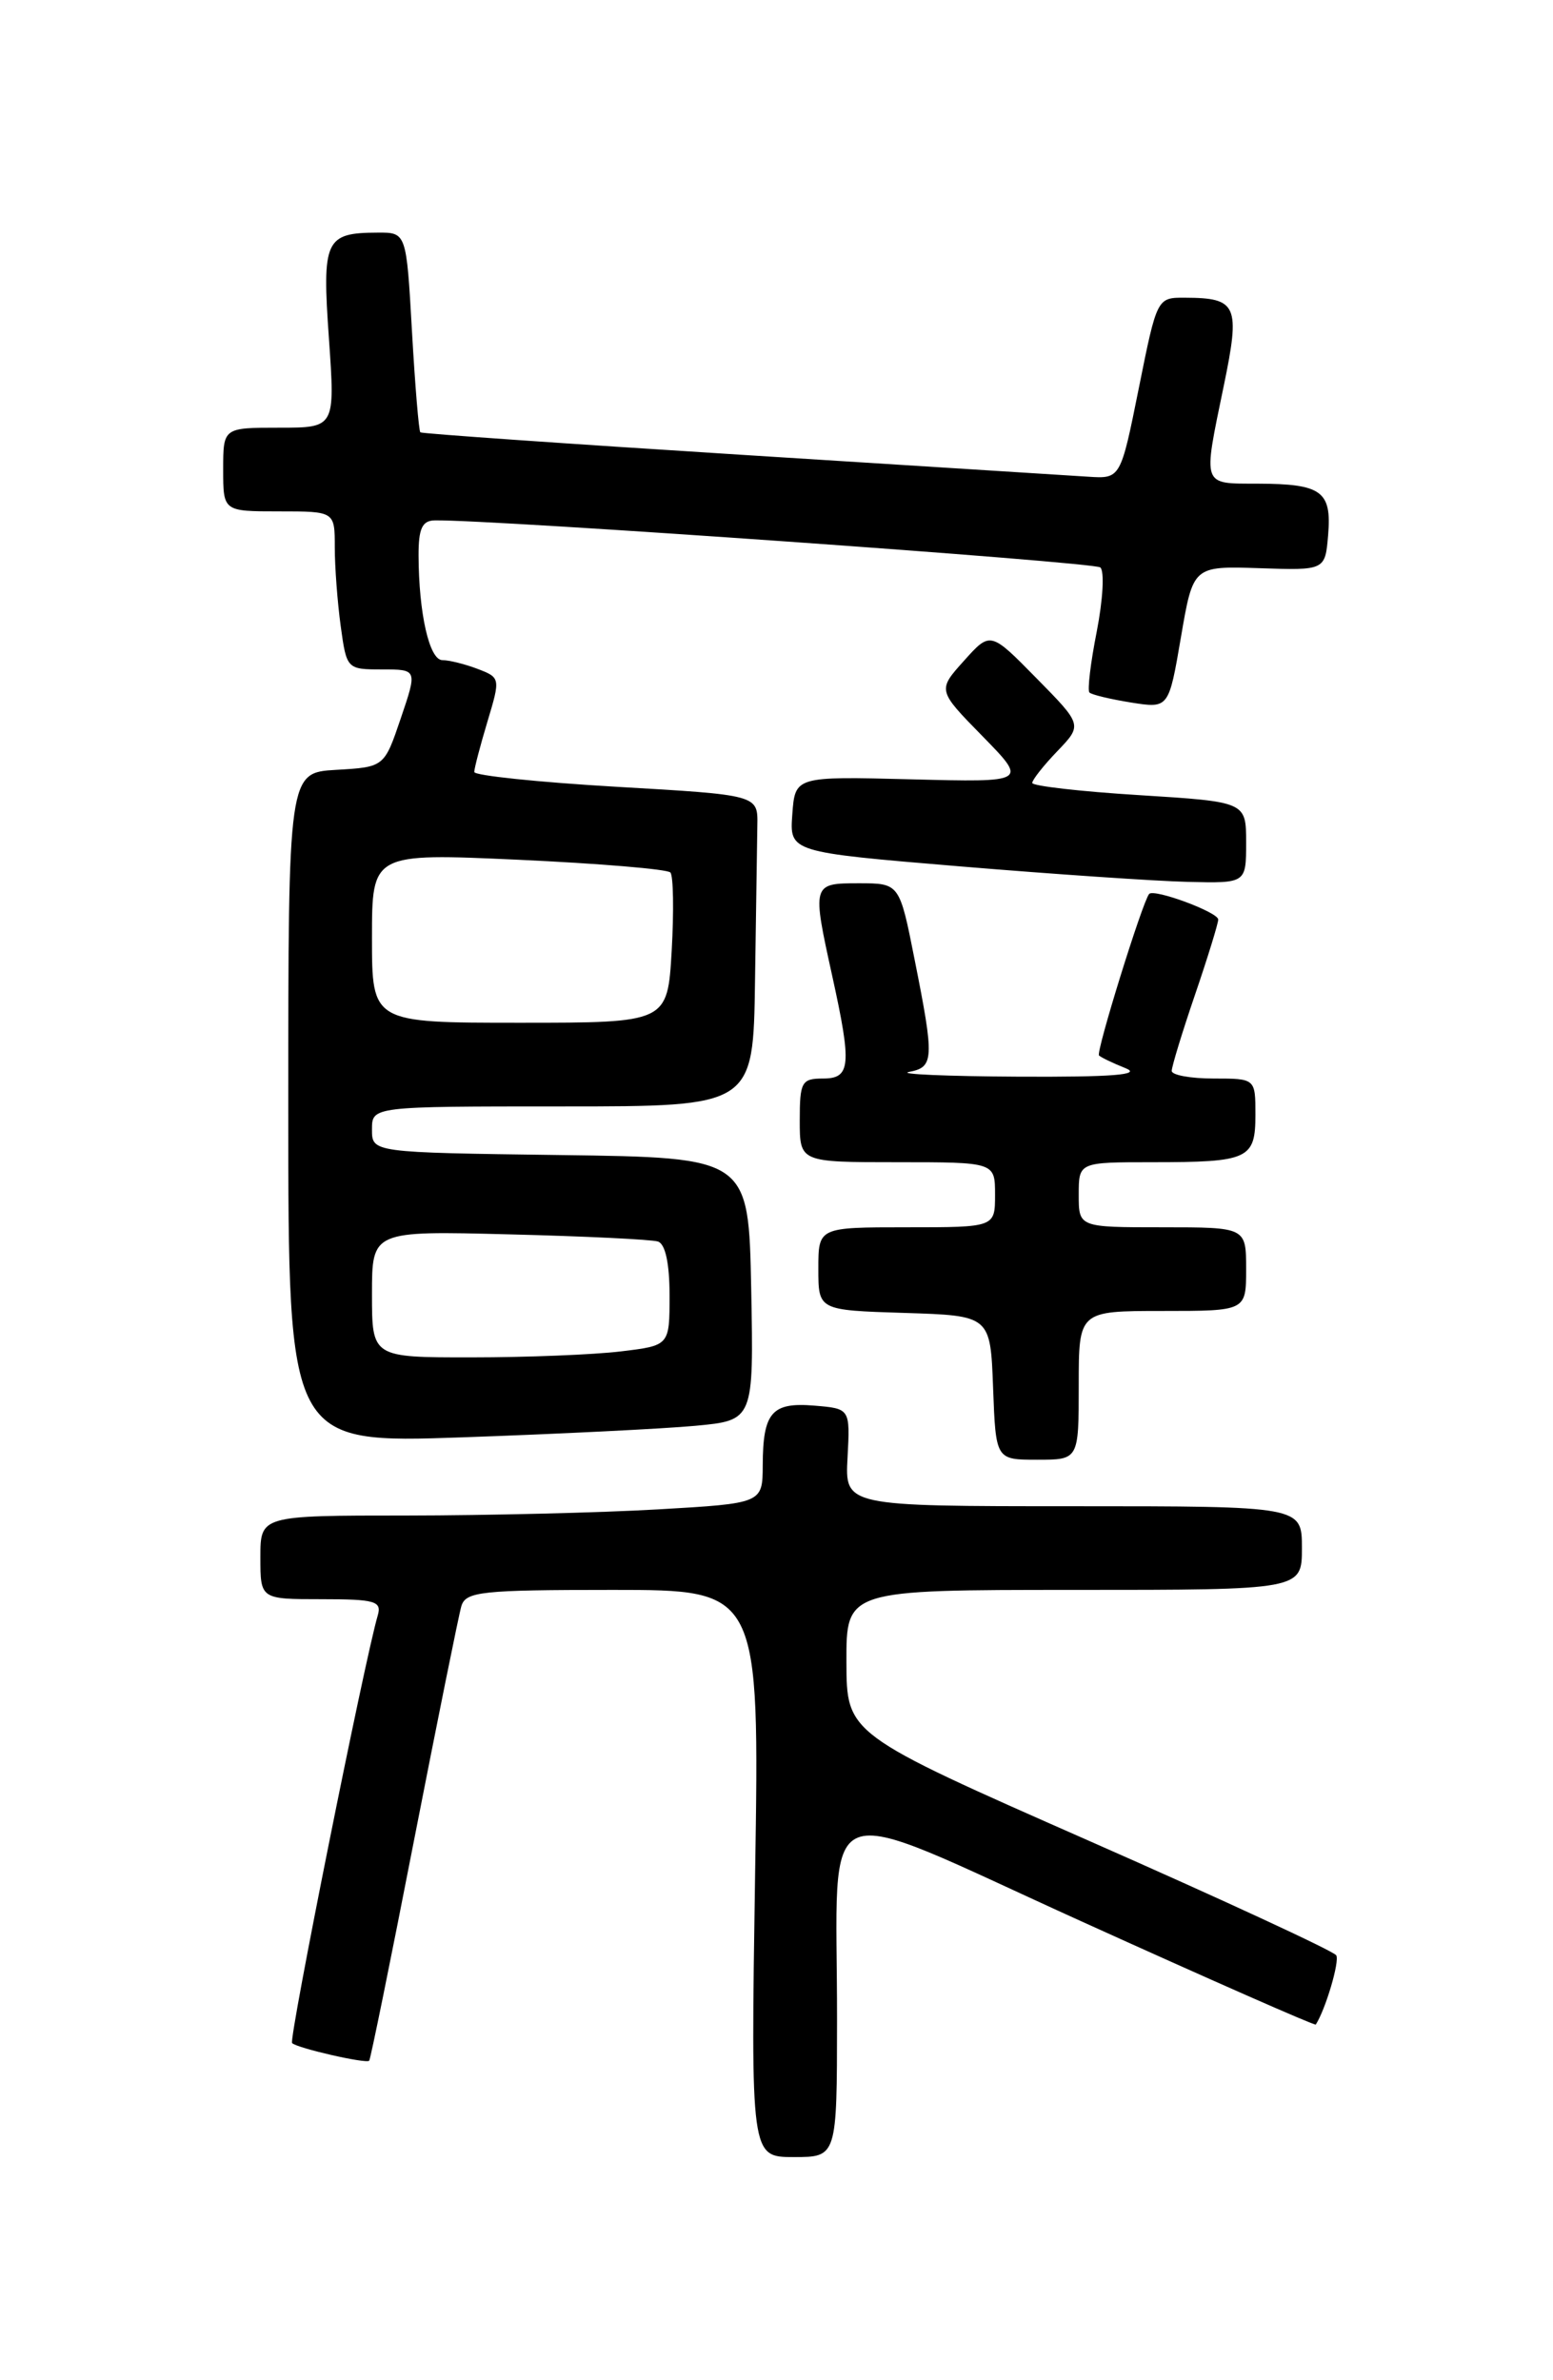 <?xml version="1.0" encoding="UTF-8" standalone="no"?>
<!DOCTYPE svg PUBLIC "-//W3C//DTD SVG 1.1//EN" "http://www.w3.org/Graphics/SVG/1.1/DTD/svg11.dtd" >
<svg xmlns="http://www.w3.org/2000/svg" xmlns:xlink="http://www.w3.org/1999/xlink" version="1.1" viewBox="0 0 167 256">
 <g >
 <path fill="currentColor"
d=" M 90.01 217.25 C 90.03 192.30 87.18 193.45 116.27 206.64 C 130.05 212.89 141.40 217.89 141.49 217.75 C 142.54 216.13 144.08 210.93 143.69 210.30 C 143.41 209.85 131.45 204.31 117.11 197.99 C 91.04 186.50 91.04 186.50 91.02 178.75 C 91.00 171.00 91.00 171.00 115.50 171.00 C 140.00 171.00 140.00 171.00 140.00 166.50 C 140.00 162.00 140.00 162.00 115.43 162.00 C 90.85 162.00 90.85 162.00 91.14 156.75 C 91.42 151.50 91.42 151.50 87.56 151.18 C 82.99 150.80 82.04 151.91 82.02 157.60 C 82.00 161.69 82.00 161.69 70.75 162.34 C 64.56 162.70 52.41 162.99 43.75 163.00 C 28.00 163.00 28.00 163.00 28.00 167.50 C 28.00 172.00 28.00 172.00 34.57 172.00 C 40.35 172.00 41.07 172.21 40.62 173.75 C 39.22 178.49 31.03 219.37 31.41 219.74 C 31.96 220.29 39.36 221.98 39.70 221.64 C 39.84 221.50 42.01 210.83 44.52 197.94 C 47.04 185.05 49.33 173.71 49.61 172.75 C 50.08 171.18 51.75 171.00 65.91 171.00 C 81.68 171.00 81.68 171.00 81.20 201.50 C 80.73 232.00 80.73 232.00 85.36 232.00 C 90.00 232.00 90.00 232.00 90.01 217.25 Z  M 116.00 149.00 C 116.00 141.00 116.00 141.00 125.00 141.00 C 134.00 141.00 134.00 141.00 134.00 136.50 C 134.00 132.00 134.00 132.00 125.00 132.00 C 116.00 132.00 116.00 132.00 116.00 128.50 C 116.00 125.00 116.00 125.00 123.92 125.00 C 134.28 125.00 135.00 124.67 135.00 119.89 C 135.00 116.00 135.00 116.00 130.50 116.00 C 128.03 116.00 126.00 115.63 126.00 115.18 C 126.00 114.72 127.12 111.04 128.50 107.00 C 129.88 102.96 131.00 99.31 131.00 98.90 C 131.00 98.11 124.08 95.55 123.57 96.15 C 122.85 97.00 117.83 113.17 118.18 113.52 C 118.40 113.73 119.68 114.35 121.04 114.89 C 122.82 115.60 119.62 115.85 109.50 115.80 C 101.80 115.76 96.51 115.53 97.75 115.29 C 100.44 114.78 100.49 113.94 98.36 103.25 C 96.73 95.00 96.73 95.00 92.36 95.00 C 87.32 95.00 87.31 95.04 89.50 105.00 C 91.61 114.59 91.48 116.00 88.50 116.00 C 86.20 116.00 86.00 116.37 86.00 120.50 C 86.00 125.00 86.00 125.00 96.50 125.00 C 107.00 125.00 107.00 125.00 107.00 128.50 C 107.00 132.00 107.00 132.00 97.50 132.00 C 88.00 132.00 88.00 132.00 88.00 136.46 C 88.00 140.92 88.00 140.92 97.25 141.21 C 106.50 141.50 106.50 141.50 106.79 149.25 C 107.08 157.00 107.08 157.00 111.54 157.00 C 116.00 157.00 116.00 157.00 116.00 149.00 Z  M 74.78 153.35 C 81.05 152.76 81.05 152.76 80.78 138.63 C 80.50 124.50 80.50 124.50 60.25 124.23 C 40.00 123.96 40.00 123.96 40.00 121.48 C 40.00 119.00 40.00 119.00 60.50 119.00 C 81.00 119.00 81.00 119.00 81.19 105.50 C 81.30 98.08 81.41 90.54 81.44 88.75 C 81.50 85.50 81.50 85.50 66.25 84.62 C 57.86 84.13 51.00 83.41 51.00 83.03 C 51.00 82.64 51.64 80.20 52.42 77.60 C 53.82 72.94 53.81 72.88 51.35 71.94 C 49.99 71.42 48.28 71.00 47.57 71.00 C 46.17 71.00 45.03 65.96 45.01 59.75 C 45.00 56.85 45.40 55.99 46.75 55.97 C 52.85 55.86 117.65 60.45 118.32 61.03 C 118.78 61.43 118.60 64.52 117.94 67.91 C 117.27 71.29 116.92 74.25 117.15 74.48 C 117.38 74.72 119.40 75.20 121.63 75.56 C 125.68 76.20 125.68 76.20 126.99 68.54 C 128.30 60.88 128.30 60.88 135.40 61.11 C 142.50 61.35 142.50 61.35 142.82 57.53 C 143.21 52.83 142.13 52.04 135.25 52.02 C 129.19 52.00 129.34 52.43 131.60 41.48 C 133.39 32.83 133.04 32.04 127.46 32.02 C 124.42 32.00 124.42 32.00 122.46 41.75 C 120.50 51.50 120.50 51.50 117.00 51.27 C 115.08 51.15 98.20 50.08 79.50 48.90 C 60.80 47.72 45.37 46.64 45.20 46.50 C 45.04 46.35 44.63 41.46 44.30 35.62 C 43.70 25.00 43.70 25.00 40.60 25.02 C 34.96 25.04 34.62 25.78 35.37 36.40 C 36.04 46.00 36.04 46.00 30.02 46.00 C 24.00 46.00 24.00 46.00 24.00 50.50 C 24.00 55.00 24.00 55.00 30.00 55.00 C 36.00 55.00 36.00 55.00 36.00 58.86 C 36.00 60.98 36.29 64.81 36.64 67.36 C 37.27 71.96 37.31 72.00 41.08 72.00 C 44.88 72.00 44.88 72.00 43.10 77.25 C 41.32 82.50 41.32 82.50 36.16 82.80 C 31.00 83.10 31.00 83.10 31.00 119.17 C 31.00 155.24 31.00 155.24 49.75 154.59 C 60.06 154.23 71.32 153.67 74.78 153.35 Z  M 134.00 90.62 C 134.00 86.24 134.00 86.24 122.50 85.52 C 116.17 85.13 111.00 84.53 111.00 84.21 C 111.00 83.88 112.21 82.34 113.70 80.79 C 116.40 77.97 116.40 77.97 111.45 72.94 C 106.50 67.90 106.50 67.90 103.66 71.07 C 100.81 74.24 100.81 74.24 105.66 79.19 C 110.50 84.14 110.50 84.14 98.00 83.82 C 85.50 83.50 85.50 83.50 85.20 87.58 C 84.90 91.65 84.90 91.65 103.20 93.18 C 113.27 94.02 124.31 94.77 127.75 94.85 C 134.00 95.00 134.00 95.00 134.00 90.62 Z  M 40.00 139.19 C 40.00 132.38 40.00 132.38 54.75 132.76 C 62.86 132.96 70.06 133.31 70.75 133.53 C 71.55 133.79 72.00 135.90 72.00 139.33 C 72.00 144.72 72.00 144.72 66.75 145.35 C 63.86 145.70 56.66 145.99 50.75 145.99 C 40.00 146.00 40.00 146.00 40.00 139.19 Z  M 40.00 100.88 C 40.00 91.76 40.00 91.76 55.75 92.47 C 64.41 92.87 71.76 93.48 72.09 93.84 C 72.41 94.21 72.47 97.99 72.23 102.25 C 71.78 110.00 71.78 110.00 55.89 110.00 C 40.00 110.00 40.00 110.00 40.00 100.88 Z "/>
</g>
</svg>